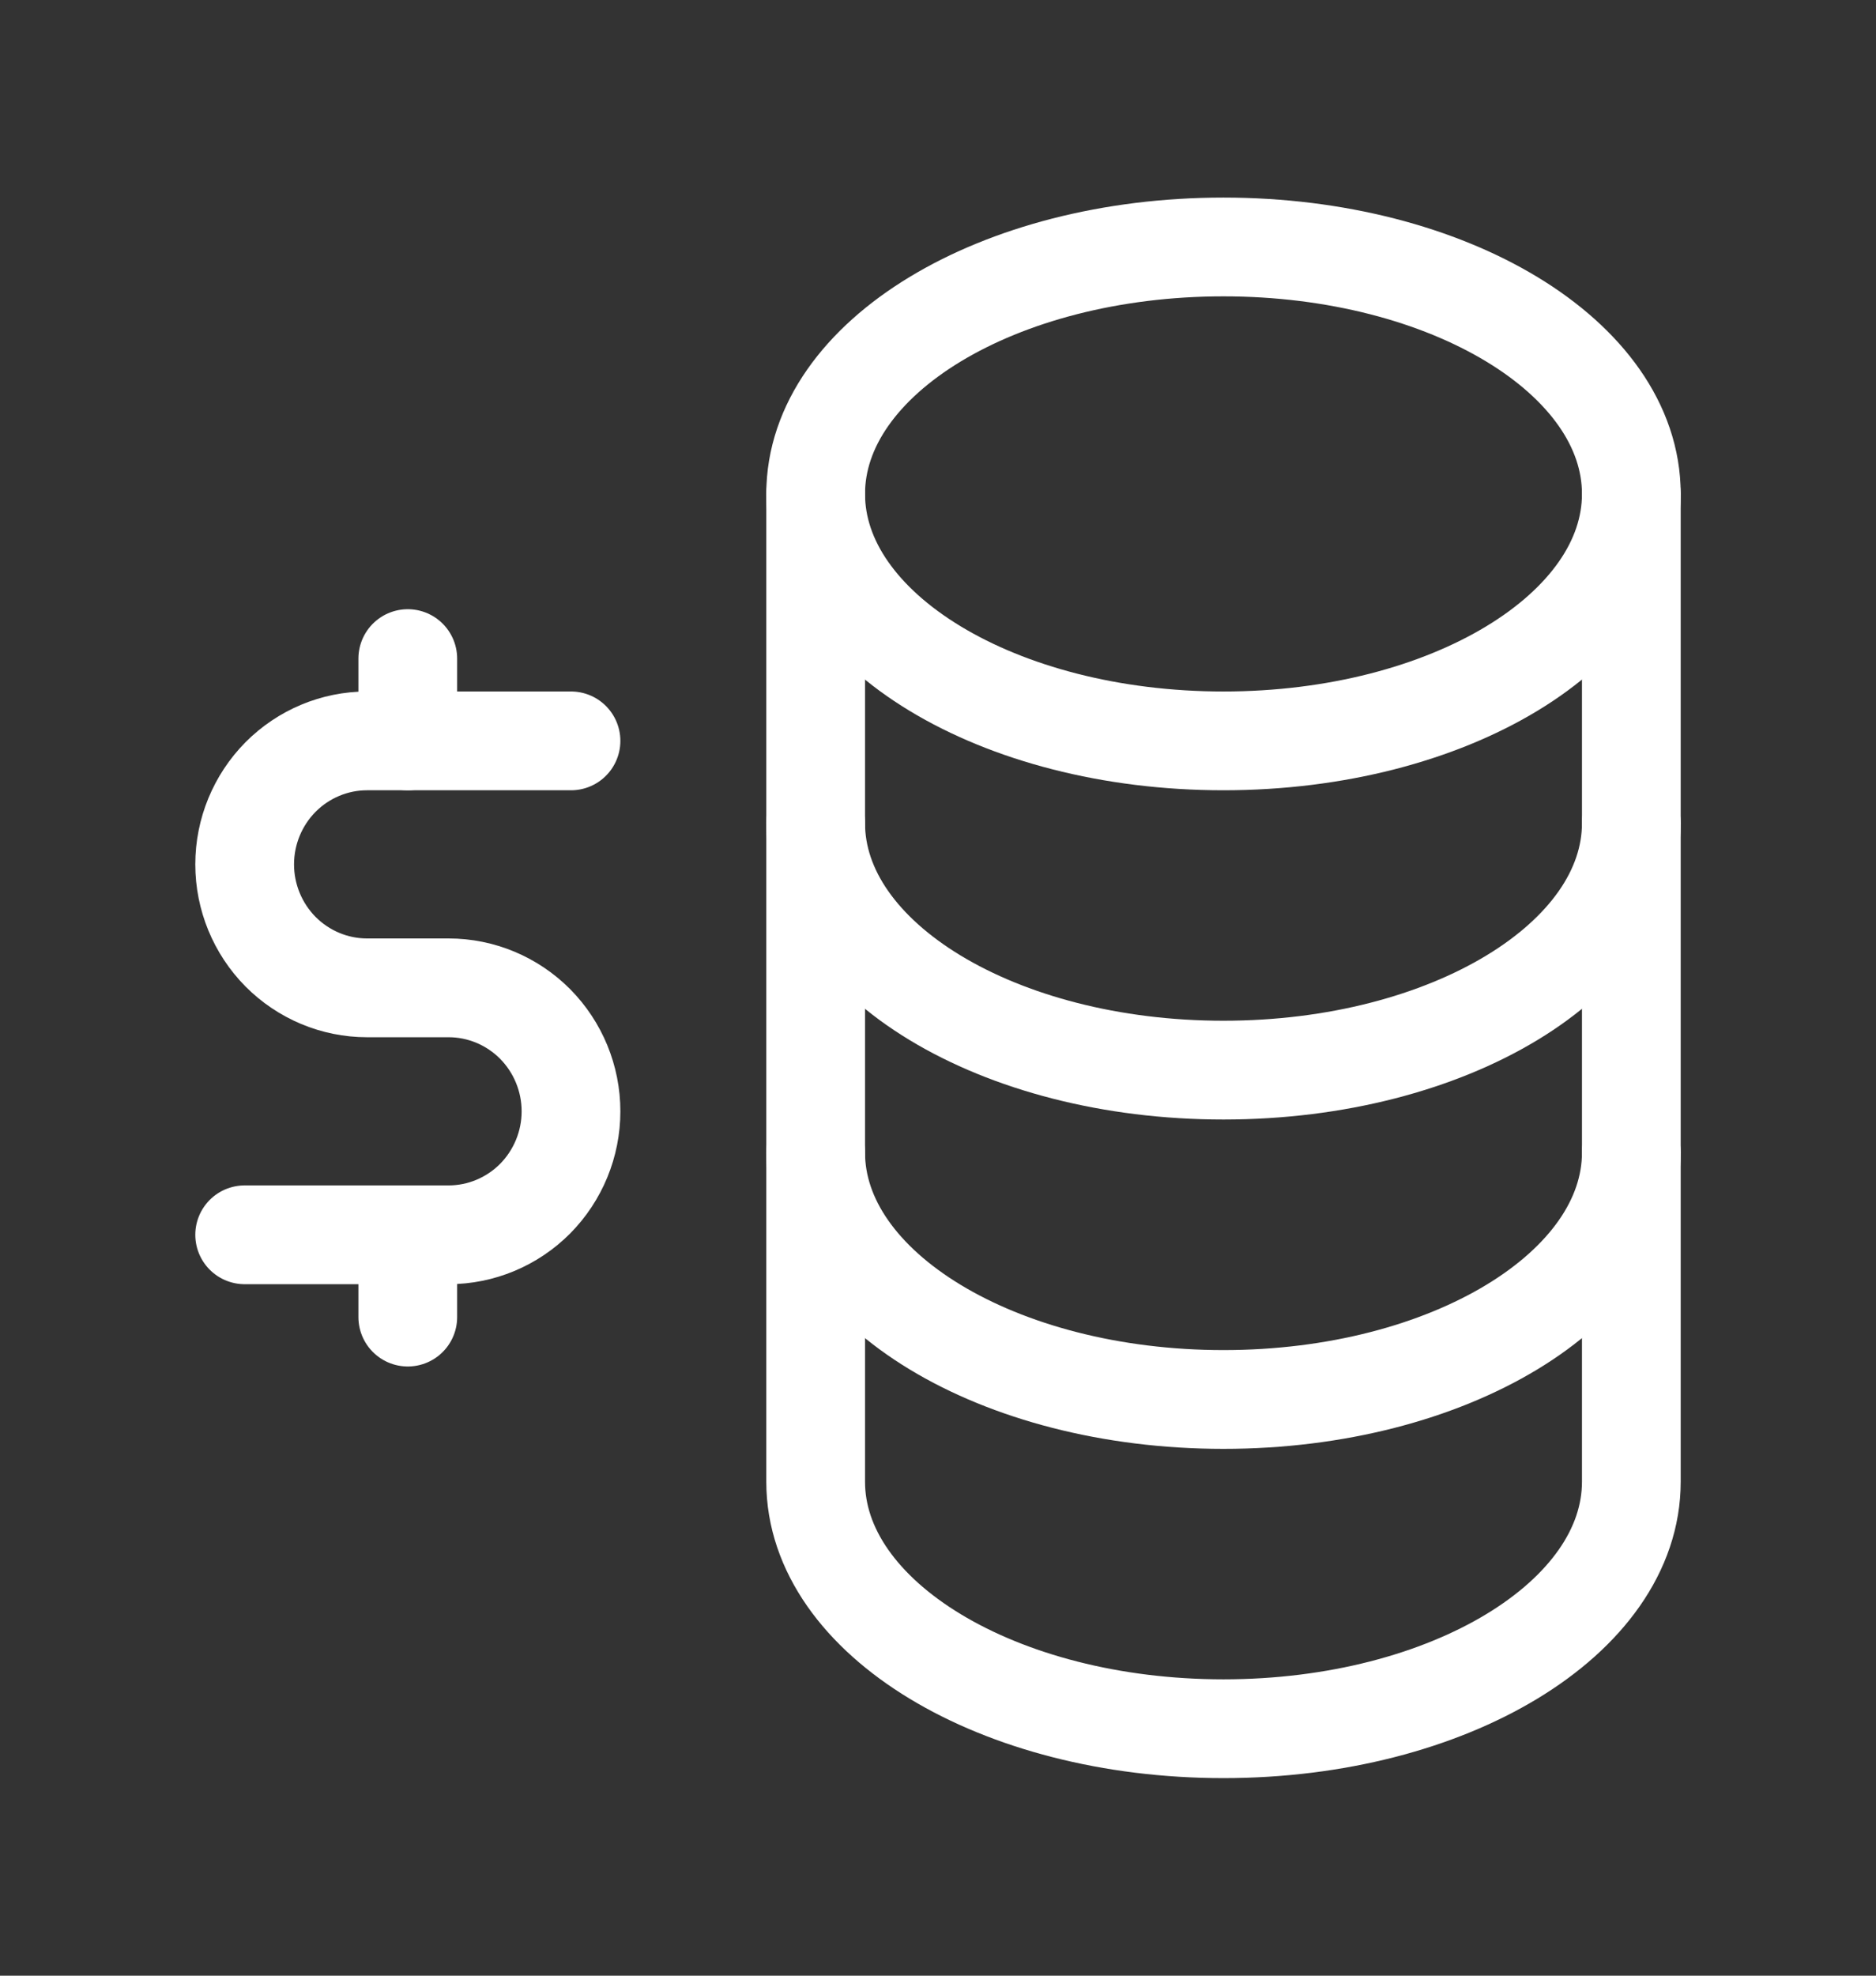 <svg width="19" height="20" viewBox="0 0 19 20" fill="none" xmlns="http://www.w3.org/2000/svg">
<rect x="0" y="0" width="19" height="20" fill="#333333" stroke="none"/>
<mask id="mask0_928_15272" style="mask-type:luminance" maskUnits="userSpaceOnUse" x="0" y="0" width="19" height="20">
<path d="M19 0H0V20H19V0Z" fill="white"/>
</mask>
<g mask="url(#mask0_928_15272)">
<mask id="mask1_928_15272" style="mask-type:luminance" maskUnits="userSpaceOnUse" x="-1" y="0" width="20" height="20">
<path d="M19 0H-0.826V20H19V0Z" fill="white"/>
</mask>
<g mask="url(#mask1_928_15272)">
<path d="M12.391 7.5C14.672 7.5 16.522 6.381 16.522 5C16.522 3.619 14.672 2.5 12.391 2.5C10.11 2.5 8.261 3.619 8.261 5C8.261 6.381 10.11 7.5 12.391 7.5Z" stroke="white" stroke-linecap="round" stroke-linejoin="round"/>
<path d="M8.261 5V8.333C8.261 9.714 10.111 10.833 12.391 10.833C14.672 10.833 16.522 9.714 16.522 8.333V5" stroke="white" stroke-linecap="round" stroke-linejoin="round"/>
<path d="M8.261 8.333V11.667C8.261 13.047 10.111 14.167 12.391 14.167C14.672 14.167 16.522 13.047 16.522 11.667V8.333" stroke="white" stroke-linecap="round" stroke-linejoin="round"/>
<path d="M8.261 11.667V15C8.261 16.381 10.111 17.5 12.391 17.5C14.672 17.5 16.522 16.381 16.522 15V11.667" stroke="white" stroke-linecap="round" stroke-linejoin="round"/>
<path d="M5.783 7.5H3.717C3.389 7.5 3.074 7.632 2.841 7.866C2.609 8.101 2.478 8.418 2.478 8.75C2.478 9.082 2.609 9.399 2.841 9.634C3.074 9.868 3.389 10 3.717 10H4.543C4.872 10 5.187 10.132 5.42 10.366C5.652 10.601 5.783 10.918 5.783 11.25C5.783 11.582 5.652 11.899 5.42 12.134C5.187 12.368 4.872 12.5 4.543 12.5H2.478" stroke="white" stroke-linecap="round" stroke-linejoin="round"/>
<path d="M4.13 12.5V13.333M4.13 6.667V7.5" stroke="white" stroke-linecap="round" stroke-linejoin="round"/>
</g>
</g>
</svg>
